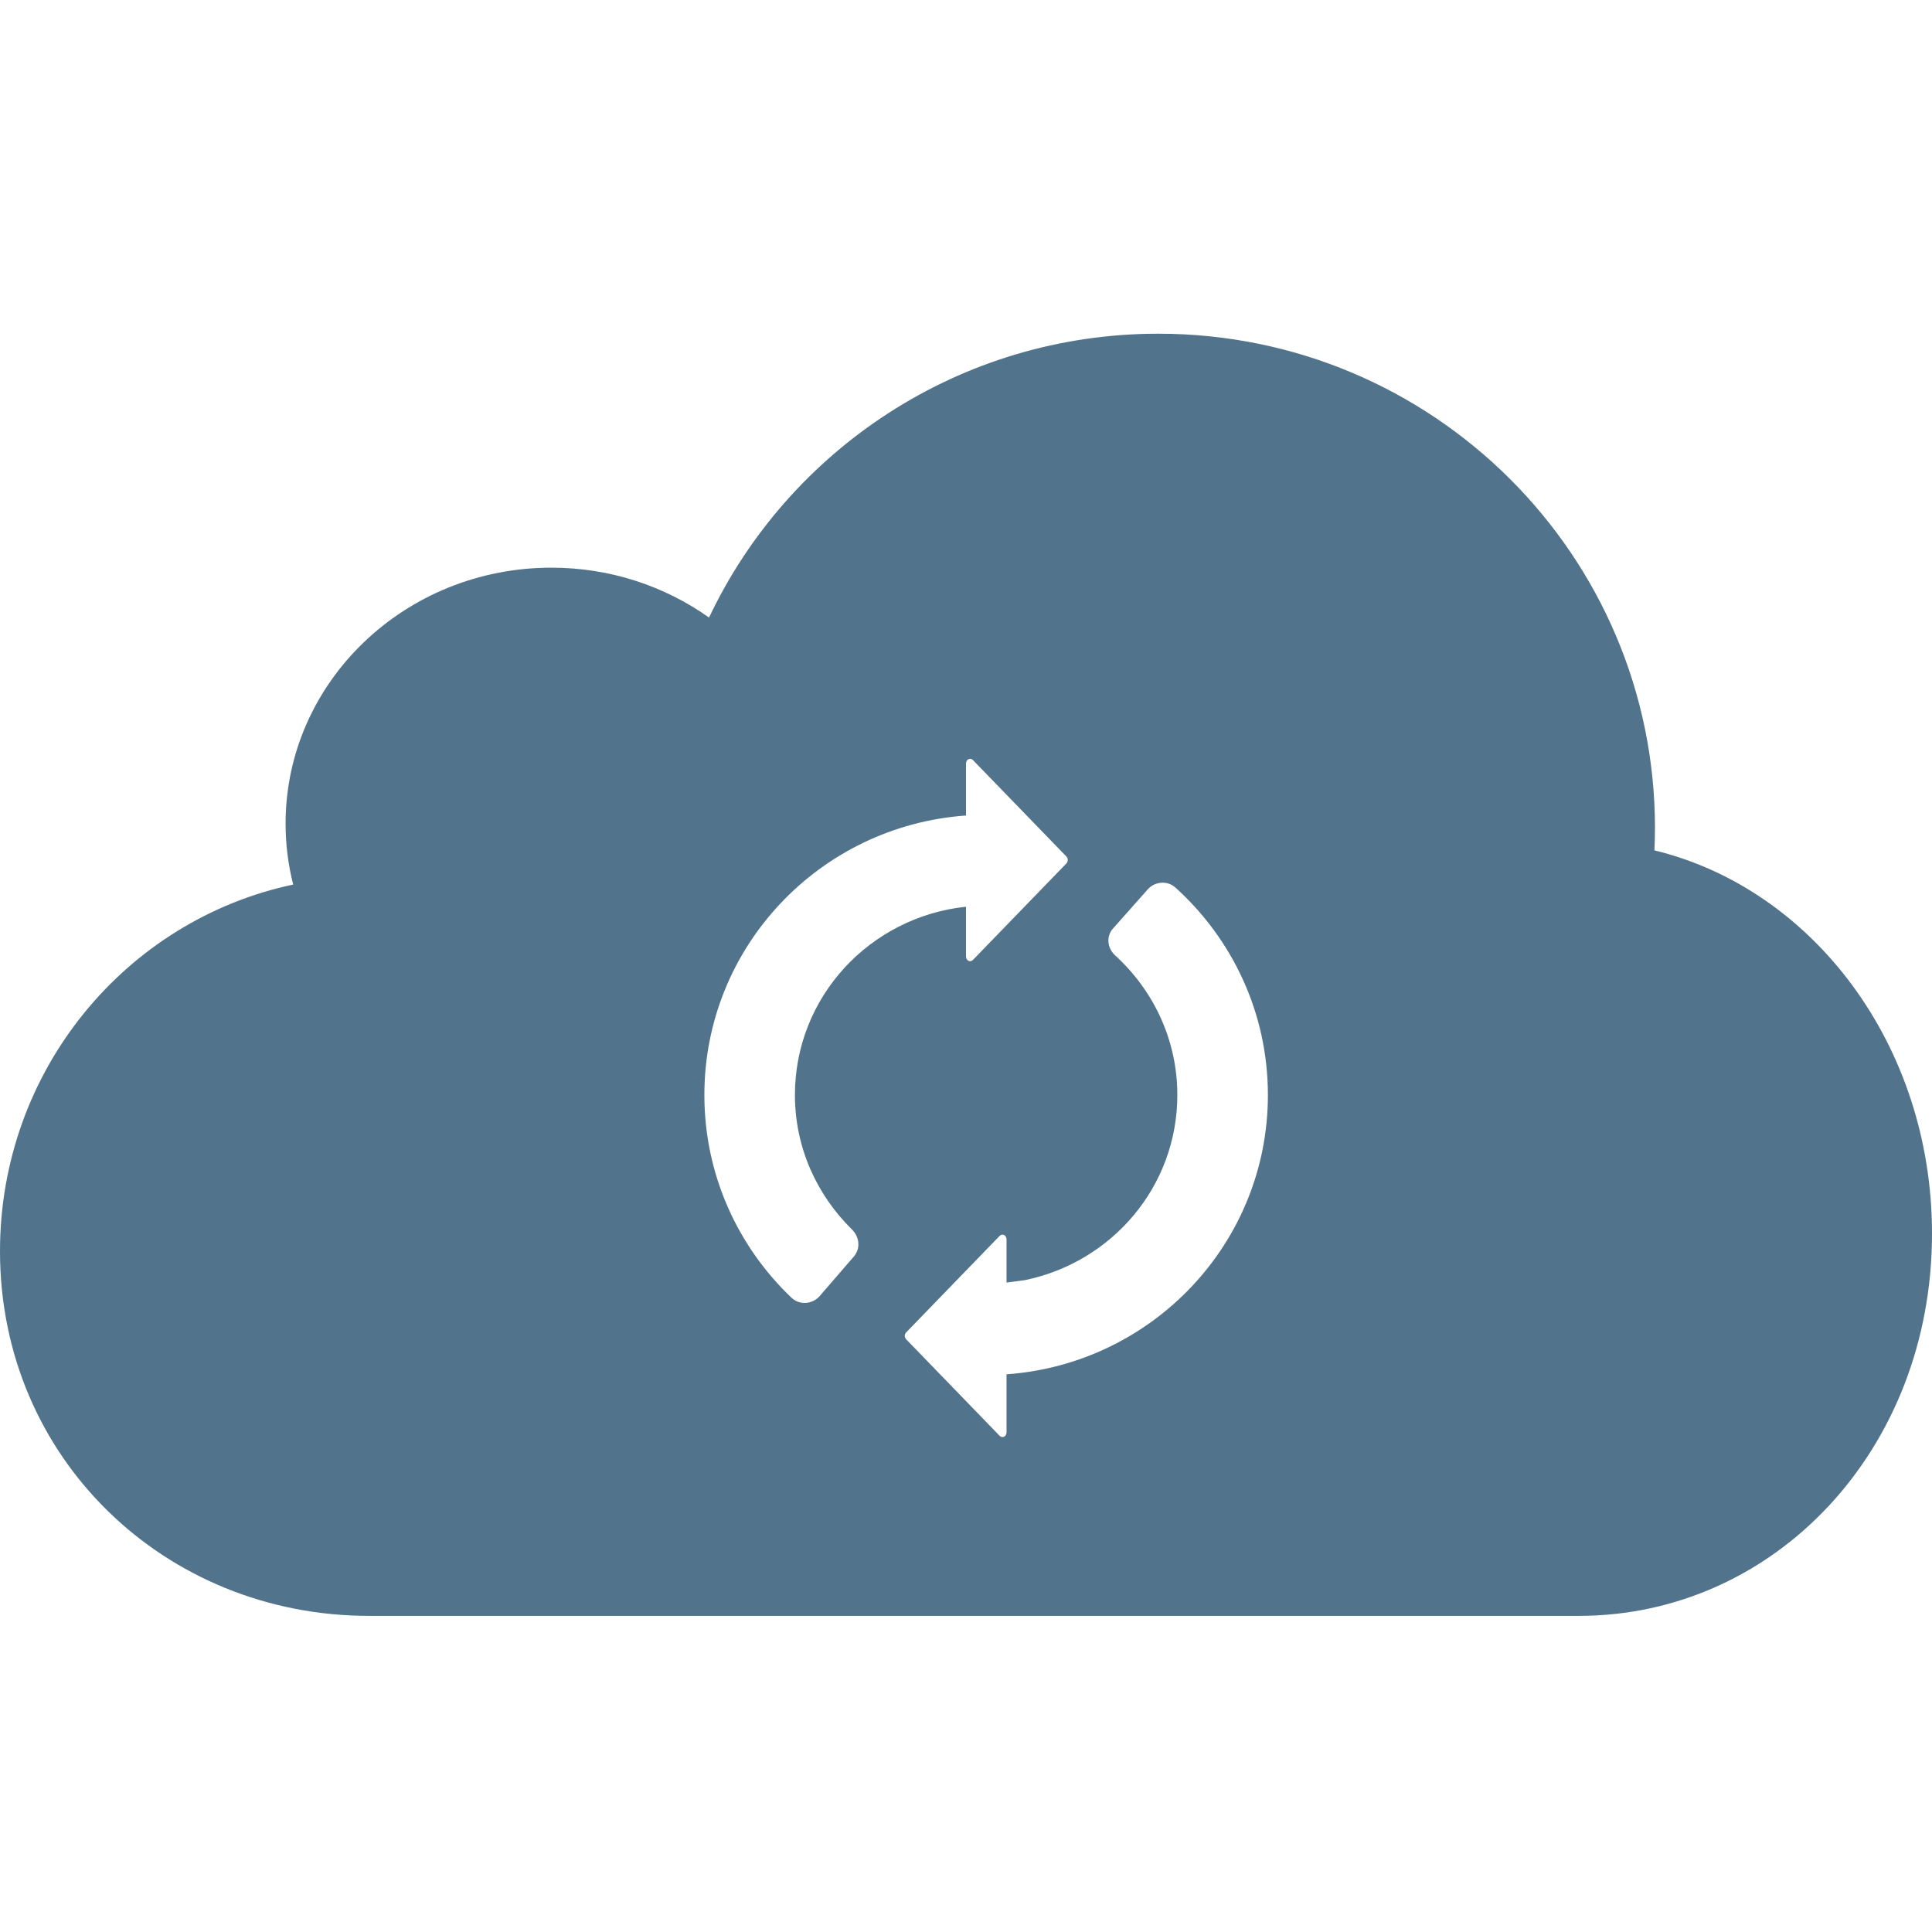<svg width="110" height="110" viewBox="0 0 110 110" fill="none" xmlns="http://www.w3.org/2000/svg">
<g id="icon=cloud-uploading">
<path id="vector" d="M89.9 92C100.999 92 110 82.589 110 70.236C110 59.525 103.232 50.61 94.196 48.416C94.213 47.992 94.227 47.57 94.227 47.146C94.227 31.602 81.568 19 65.953 19C54.644 19 44.891 25.613 40.37 35.161C37.856 33.377 34.754 32.321 31.393 32.321C23.036 32.321 16.26 38.848 16.26 46.898C16.26 48.091 16.41 49.255 16.694 50.363C7.163 52.382 0 60.945 0 71.241C0 83.038 9.406 92 21.008 92H89.9ZM45.26 62.344C45.26 65.352 46.515 68.042 48.504 69.997C48.938 70.425 49.007 71.088 48.612 71.545L46.674 73.787C46.266 74.262 45.526 74.326 45.071 73.894C42.012 70.985 40.104 66.887 40.104 62.344C40.104 53.909 46.678 47.018 55.001 46.432V43.468C55.001 43.237 55.242 43.117 55.392 43.271L60.716 48.767C60.819 48.874 60.819 49.054 60.716 49.161L55.392 54.658C55.242 54.812 55.001 54.692 55.001 54.461V51.625C49.535 52.202 45.26 56.754 45.26 62.344ZM72.189 62.344C72.189 70.771 65.623 77.653 57.308 78.248V81.555C57.308 81.786 57.068 81.906 56.917 81.752L51.594 76.255C51.49 76.148 51.49 75.968 51.594 75.861L56.917 70.365C57.068 70.211 57.308 70.331 57.308 70.562V73.025L58.361 72.884C63.303 71.862 67.032 67.567 67.032 62.344C67.032 59.188 65.657 56.369 63.487 54.392C63.045 53.986 62.967 53.319 63.367 52.87L65.344 50.641C65.747 50.183 66.465 50.119 66.921 50.53C70.152 53.451 72.189 57.656 72.189 62.344Z" fill="#51738B"/>
</g>
</svg>
